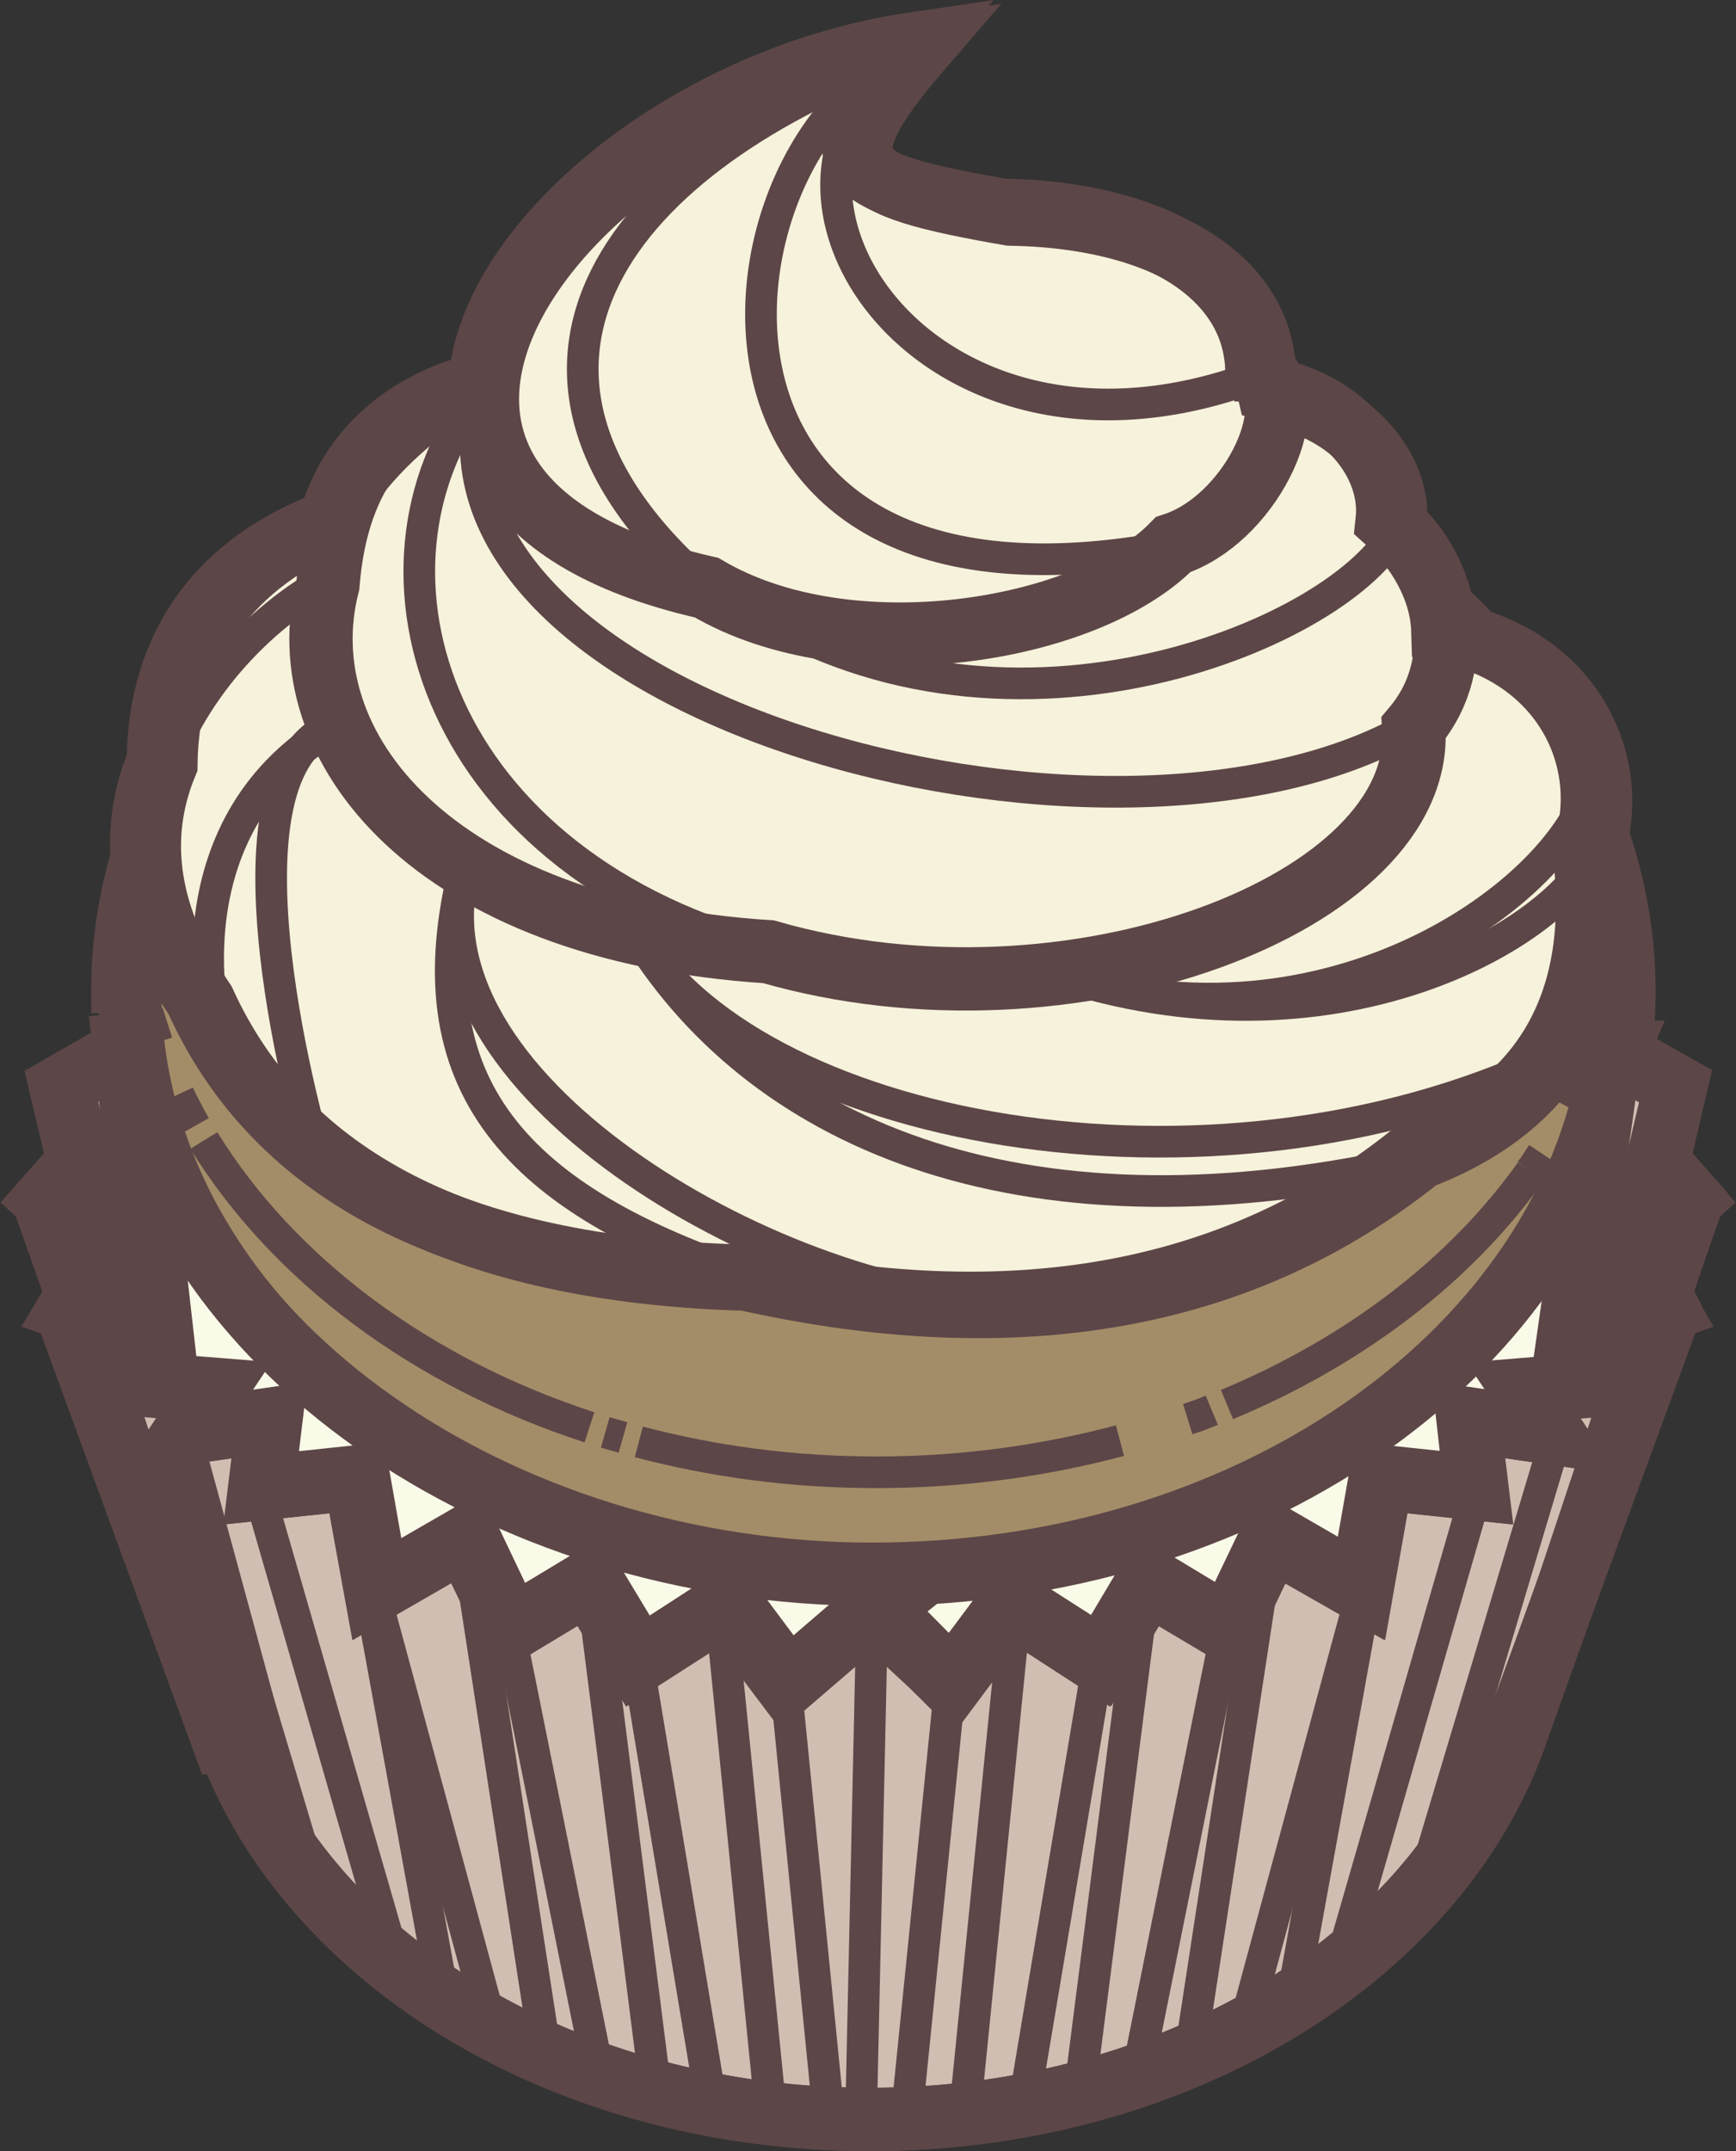 <?xml version="1.0" encoding="UTF-8"?>
<svg id="Layer_2" data-name="Layer 2" xmlns="http://www.w3.org/2000/svg" viewBox="0 0 27.42 33.97">
  <rect x="0" y="0" width="27.42" height="33.97" fill="#333333" stroke="none"/>
  <defs>
    <style>
      .cls-1 {
        fill: #f6f2db;
      }

      .cls-1, .cls-2 {
        fill-rule: evenodd;
      }

      .cls-1, .cls-2, .cls-3, .cls-4 {
        stroke-width: 0px;
      }

      .cls-5 {
        stroke-miterlimit: 3.86;
      }

      .cls-5, .cls-6, .cls-7 {
        fill: none;
        stroke: #5d4647;
      }

      .cls-6, .cls-7 {
        stroke-miterlimit: 3.86;
      }

      .cls-2 {
        fill: #f9fae8;
      }

      .cls-7 {
        stroke-width: .5px;
      }

      .cls-3 {
        fill: #a38d68;
      }

      .cls-4 {
        fill: #d1beb3;
      }
    </style>
  </defs>
  <g id="Layer_1-2" data-name="Layer 1">
    <g>
      <ellipse class="cls-3" cx="13.85" cy="15.65" rx="11.8" ry="9.24"/>
      <ellipse class="cls-5" cx="13.85" cy="15.65" rx="11.8" ry="9.24"/>
      <path class="cls-7" d="m24.36,18.22c-.06.09-.12.19-.19.28"/>
      <path class="cls-7" d="m24.97,17.1c-.06.13-.12.26-.19.39"/>
      <line class="cls-7" x1="2.27" y1="15.75" x2="2.25" y2="15.68"/>
      <path class="cls-7" d="m2.48,16.46c-.05-.16-.1-.31-.15-.47"/>
      <path class="cls-7" d="m3.08,17.78c-.09-.16-.18-.33-.26-.5"/>
      <path class="cls-7" d="m9.31,22.54c-2.67-.87-4.84-2.5-6.09-4.53"/>
      <line class="cls-7" x1="9.84" y1="22.7" x2="9.56" y2="22.62"/>
      <path class="cls-7" d="m17.69,22.75c-1.2.32-2.5.5-3.84.5s-2.58-.17-3.76-.48"/>
      <path class="cls-7" d="m19.14,22.27c-.12.05-.25.1-.38.14"/>
      <path class="cls-7" d="m24.18,18.5c-1.11,1.56-2.78,2.84-4.8,3.68"/>
      <path class="cls-2" d="m13.9,25.4l1.15,1.16.94-1.26,1.42.91.76-1.26,1.26.76.69-1.45,1.42.82.31-1.76,1.51.16-.13-1.07,1.32.19-.44-.66.61-.05.69-4.92c-.85,4.46-5.71,7.89-11.63,7.89s-11.13-3.63-11.73-8.29l.6,5.31.75.06-.44.66,1.32-.19-.13,1.07,1.51-.16.31,1.76,1.42-.82.69,1.45,1.26-.76.76,1.26,1.42-.91.94,1.26,1.45-1.16Z"/>
      <path class="cls-5" d="m13.9,25.4l1.15,1.16.94-1.26,1.42.91.76-1.26,1.26.76.69-1.45,1.42.82.31-1.76,1.51.16-.13-1.07,1.32.19-.44-.66.61-.05.69-4.92c-.85,4.46-5.71,7.89-11.63,7.89s-11.13-3.63-11.73-8.29l.6,5.31.75.06-.44.66,1.32-.19-.13,1.07,1.51-.16.31,1.76,1.42-.82.69,1.45,1.26-.76.76,1.26,1.42-.91.94,1.26,1.45-1.16Z"/>
      <path class="cls-4" d="m25.53,16.62l.94.53-.28,1.2.53.6-.5,1.48.12.23-2.44,6.85c-1.28,3.44-5.35,5.96-10.15,5.96s-8.85-2.51-10.12-5.95h-.07l-2.45-6.84.14-.24-.52-1.49.53-.6-.28-1.2,1.01-.58.59,5.33.79.07-.44.66,1.32-.19-.13,1.07,1.51-.16.31,1.76,1.42-.82.69,1.45,1.26-.76.76,1.26,1.42-.91.94,1.26,1.35-1.16,1.25,1.16.94-1.26,1.42.91.75-1.26,1.26.76.69-1.45,1.42.82.31-1.76,1.51.16-.13-1.07,1.32.19-.44-.66.64-.05-.04-.03.7-4.89.16-.38Z"/>
      <path class="cls-5" d="m25.53,16.62l.94.53-.28,1.2.53.6-.5,1.48.12.23-2.44,6.85c-1.28,3.44-5.35,5.96-10.15,5.96s-8.85-2.51-10.12-5.95h-.07l-2.45-6.84.14-.24-.52-1.49.53-.6-.28-1.2,1.01-.58.59,5.33.79.07-.44.66,1.32-.19-.13,1.07,1.51-.16.31,1.76,1.42-.82.69,1.45,1.26-.76.76,1.26,1.42-.91.94,1.26,1.35-1.16,1.25,1.16.94-1.26,1.42.91.75-1.26,1.26.76.69-1.45,1.42.82.31-1.76,1.51.16-.13-1.07,1.32.19-.44-.66.64-.05-.04-.03.7-4.89.16-.38Z"/>
      <path class="cls-5" d="m1.94,16c0-.12,0-.23,0-.35,0-5.1,5.28-9.24,11.8-9.24s11.8,4.14,11.8,9.24c0,.46-.06.91-.13,1.36"/>
      <path class="cls-7" d="m25.4,17c-.85,4.46-5.74,7.88-11.67,7.88-6.36,0-11.55-3.95-11.79-8.89"/>
      <line class="cls-5" x1="1.9" y1="15.99" x2="2.59" y2="21.82"/>
      <line class="cls-5" x1="2.7" y1="22.75" x2="4.41" y2="29.03"/>
      <line class="cls-7" x1="13.78" y1="25.29" x2="13.6" y2="33.45"/>
      <line class="cls-7" x1="8.04" y1="25.71" x2="9.47" y2="32.82"/>
      <line class="cls-7" x1="12.41" y1="26.59" x2="13.09" y2="33.42"/>
      <line class="cls-7" x1="12.22" y1="33.75" x2="12.22" y2="33.77"/>
      <line class="cls-7" x1="11.38" y1="25.39" x2="12.19" y2="33.5"/>
      <line class="cls-7" x1="10.08" y1="26.28" x2="11.25" y2="33.31"/>
      <line class="cls-7" x1="9.32" y1="24.83" x2="10.37" y2="33.12"/>
      <line class="cls-7" x1="7.35" y1="24.2" x2="8.63" y2="32.51"/>
      <line class="cls-7" x1="5.9" y1="25.11" x2="7.78" y2="32.05"/>
      <line class="cls-7" x1="5.5" y1="23.3" x2="7.02" y2="31.63"/>
      <line class="cls-7" x1="4.1" y1="23.59" x2="6.29" y2="31.17"/>
      <line class="cls-7" x1="2.81" y1="22.63" x2="4.96" y2="29.81"/>
      <line class="cls-7" x1="1.84" y1="21.84" x2="3.94" y2="28.19"/>
      <polyline class="cls-5" points="1.9 16.62 .96 17.16 1.24 18.35 .71 18.95 1.62 19.77 1.08 20.68 2.25 21.09 1.87 21.84 3.35 21.97 2.91 22.63 4.23 22.44 4.1 23.51 5.61 23.35 5.93 25.11 7.34 24.3 8.04 25.74 9.29 24.99 10.05 26.25 11.46 25.33 12.41 26.59 13.76 25.43"/>
      <line class="cls-5" x1=".71" y1="19.01" x2="1.21" y2="20.43"/>
      <line class="cls-6" x1="1.27" y1="18.32" x2="1.96" y2="20.9"/>
      <line class="cls-5" x1="26.37" y1="20.71" x2="23.88" y2="27.51"/>
      <line class="cls-7" x1="19.38" y1="25.71" x2="17.95" y2="32.82"/>
      <line class="cls-7" x1="15.01" y1="26.59" x2="14.31" y2="33.51"/>
      <line class="cls-7" x1="16.04" y1="25.39" x2="15.24" y2="33.36"/>
      <line class="cls-7" x1="17.34" y1="26.28" x2="16.16" y2="33.31"/>
      <line class="cls-7" x1="18.1" y1="24.83" x2="17.05" y2="33.06"/>
      <line class="cls-7" x1="20.06" y1="24.2" x2="18.79" y2="32.49"/>
      <line class="cls-7" x1="21.52" y1="25.11" x2="19.63" y2="32.09"/>
      <line class="cls-7" x1="21.91" y1="23.3" x2="20.4" y2="31.62"/>
      <line class="cls-7" x1="23.31" y1="23.59" x2="21.16" y2="31.04"/>
      <line class="cls-7" x1="24.6" y1="22.63" x2="22.45" y2="29.81"/>
      <line class="cls-7" x1="25.58" y1="21.84" x2="23.47" y2="28.19"/>
      <polyline class="cls-5" points="25.52 16.62 26.46 17.16 26.18 18.35 26.71 18.95 25.8 19.77 26.33 20.68 25.17 21.09 25.55 21.84 24.07 21.97 24.51 22.63 23.19 22.44 23.31 23.51 21.8 23.35 21.49 25.11 20.07 24.3 19.38 25.74 18.12 24.99 17.37 26.25 15.95 25.33 15.01 26.59 13.85 25.43"/>
      <line class="cls-5" x1="26.71" y1="19.01" x2="26.21" y2="20.43"/>
      <line class="cls-6" x1="26.15" y1="18.32" x2="25.45" y2="20.9"/>
      <line class="cls-5" x1="25.36" y1="17" x2="24.65" y2="21.99"/>
      <line class="cls-5" x1="25.37" y1="16.97" x2="25.36" y2="17"/>
      <path class="cls-5" d="m23.86,27.51c-1.28,3.44-5.32,5.96-10.13,5.96s-8.85-2.51-10.12-5.95h-.07l-2.49-6.81"/>
      <path class="cls-1" d="m7.58,6.06c.15-2.25,3.3-4.85,6.86-5.37-1.64,1.9-1.18,2.18,1.39,2.63,2.39.04,3.94,1,4.02,2.46.09.1.15.22.18.35,1.23.24,1.98,1.2,1.88,2.1.45.4.86,1.04.88,1.73,1.94.39,2.69,2.08,2.23,3.46.3,2.39-.61,4-2.72,4.81-2.79,2.24-6.34,2.88-10.65,1.92-4.44-.13-7.29-1.59-8.55-4.38-.89-1.31-1.09-2.56-.6-3.75.02-1.87,1-3.14,2.71-3.78.32-1.15,1.23-1.89,2.37-2.17Z"/>
      <path class="cls-5" d="m7.58,6.06c.15-2.25,3.3-4.85,6.86-5.37-1.64,1.9-1.18,2.18,1.39,2.63,2.39.04,3.94,1,4.02,2.46.09.1.15.22.18.35,1.23.24,1.98,1.2,1.88,2.1.45.4.86,1.04.88,1.73,1.94.39,2.69,2.08,2.23,3.46.3,2.39-.61,4-2.72,4.81-2.79,2.24-6.34,2.88-10.65,1.92-4.44-.13-7.29-1.59-8.55-4.38-.89-1.31-1.09-2.56-.6-3.75.02-1.87,1-3.14,2.71-3.78.32-1.15,1.23-1.89,2.37-2.17Z"/>
      <path class="cls-5" d="m19.97,5.84c.61.66-.26,2.38-1.44,2.76-1.34,1.38-5.12,2.01-7.37.68-6.9-1.56-2.28-7.7,3.4-8.53-1.64,1.9-1.18,2.18,1.39,2.63,2.39.04,3.94,1,4.02,2.46Z"/>
      <path class="cls-7" d="m11.16,9.28c-3.99-3.47-1.36-6.8,3.27-8.47"/>
      <path class="cls-7" d="m18.37,8.65c-8.38,1.51-7.14-6.86-3.81-7.84"/>
      <path class="cls-7" d="m19.97,5.89c-5.4,2.12-8.68-3.1-5.54-5.03"/>
      <path class="cls-5" d="m20.12,6.24c1.23.24,2.01,1.16,1.92,2.05.78.69,1.18,2.14.29,3.2.19,2.76-5.41,4.92-10.19,3.54-5.31-.34-7.62-3.25-6.96-5.8.14-1.78.99-2.82,2.54-3.13"/>
      <path class="cls-7" d="m22.06,8.34c-.81,1.64-6.06,3.85-10.19,1.27"/>
      <path class="cls-7" d="m22.26,11.49c-4.82,2.73-16.06-.39-14.62-5.35"/>
      <path class="cls-7" d="m12.32,15.06c-5.47-1.36-6.88-6.09-4.75-8.85"/>
      <path class="cls-7" d="m7.62,6.15s-2.28,1.26-2.42,3"/>
      <path class="cls-5" d="m22.92,10.01c1.94.39,2.69,2.08,2.23,3.46.3,2.39-.61,4-2.72,4.81-2.79,2.24-6.34,2.88-10.65,1.92-4.44-.13-7.29-1.59-8.56-4.38-.89-1.31-1.09-2.56-.6-3.75.02-1.87,1.06-3.24,2.77-3.89"/>
      <path class="cls-7" d="m25.19,13.42c-.57,1.34-4.14,3.42-8.56,1.94"/>
      <path class="cls-7" d="m22.42,18.31c-6.14,1.42-10.35-.33-12.34-3.51"/>
      <path class="cls-7" d="m12.12,20.26c-3.87-1.23-5.61-3.03-4.81-6.44"/>
      <path class="cls-7" d="m5.11,9.2c-.84.47-1.94,1.46-2.48,2.88"/>
      <path class="cls-7" d="m3.4,16.21s-.82-3.23,1.97-4.78"/>
      <path class="cls-7" d="m25.18,12.18c-.28,1.79-4.14,4.66-8.56,3.18"/>
      <path class="cls-7" d="m24.68,16.62c-5.25,2.61-12.61,1.36-14.6-1.82"/>
      <path class="cls-7" d="m16.06,20.62c-3.65-.06-9.55-3.39-8.75-6.79"/>
      <path class="cls-7" d="m4.99,18.22s-1.82-6.17.38-6.79"/>
    </g>
  </g>
</svg>
